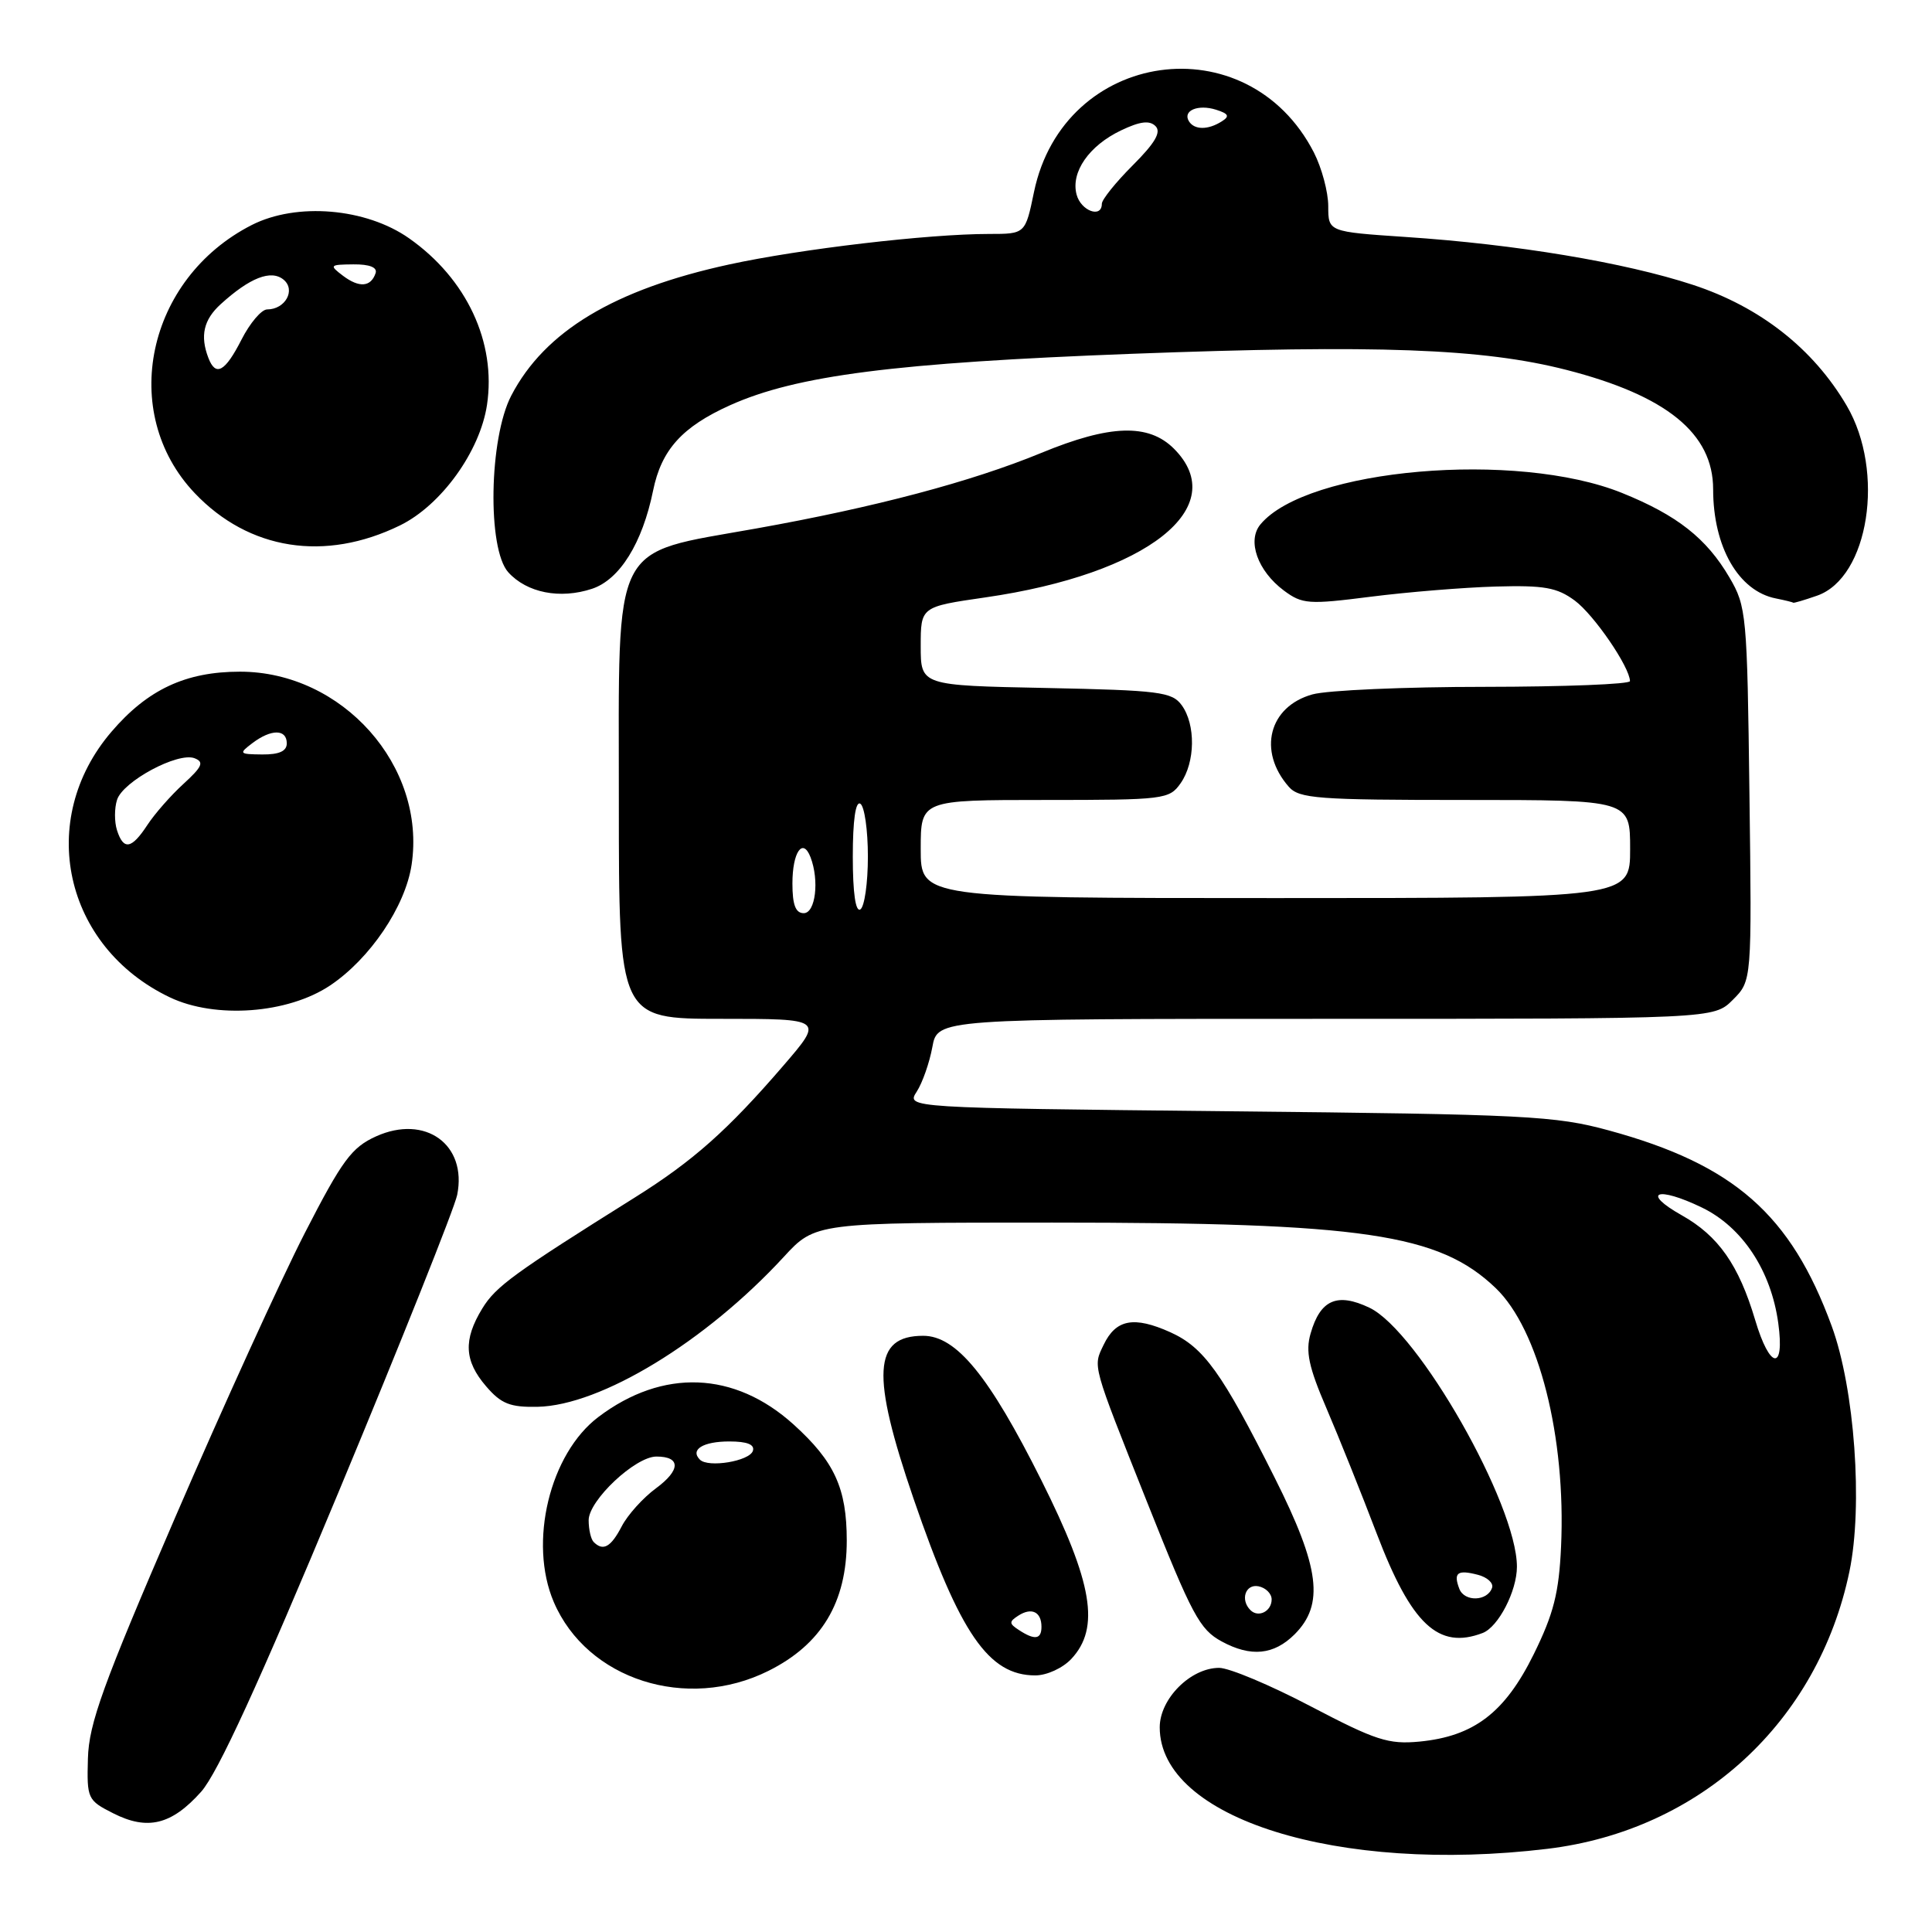 <?xml version="1.0" encoding="UTF-8" standalone="no"?>
<!DOCTYPE svg PUBLIC "-//W3C//DTD SVG 1.1//EN" "http://www.w3.org/Graphics/SVG/1.1/DTD/svg11.dtd" >
<svg xmlns="http://www.w3.org/2000/svg" xmlns:xlink="http://www.w3.org/1999/xlink" version="1.1" viewBox="0 0 256 256">
 <g >
 <path fill="currentColor"
d=" M 205.03 244.98 C 225.28 242.54 240.90 228.19 245.06 208.22 C 246.87 199.53 245.75 184.00 242.71 175.71 C 237.29 160.92 229.76 154.31 213.19 149.79 C 206.08 147.85 202.27 147.65 162.79 147.25 C 120.08 146.80 120.08 146.80 121.47 144.65 C 122.23 143.47 123.16 140.81 123.54 138.75 C 124.22 135.00 124.22 135.00 175.66 135.00 C 227.09 135.00 227.09 135.00 229.61 132.48 C 232.13 129.96 232.13 129.96 231.81 105.23 C 231.51 81.38 231.42 80.36 229.15 76.50 C 226.12 71.33 222.22 68.26 214.93 65.32 C 200.94 59.67 173.15 62.08 167.01 69.49 C 165.22 71.65 166.64 75.65 170.12 78.25 C 172.56 80.06 173.38 80.12 181.62 79.07 C 186.51 78.45 193.95 77.84 198.18 77.72 C 204.62 77.54 206.31 77.84 208.68 79.59 C 211.22 81.48 215.94 88.37 215.98 90.25 C 215.99 90.66 207.34 91.00 196.75 91.01 C 186.16 91.01 175.88 91.46 173.91 92.01 C 168.13 93.61 166.62 99.52 170.77 104.25 C 172.15 105.82 174.60 106.00 194.15 106.00 C 216.00 106.00 216.00 106.00 216.00 112.50 C 216.00 119.00 216.00 119.00 169.00 119.00 C 122.00 119.00 122.00 119.00 122.00 112.50 C 122.00 106.00 122.00 106.00 138.44 106.00 C 154.30 106.00 154.94 105.92 156.44 103.78 C 158.39 101.00 158.45 96.00 156.58 93.44 C 155.30 91.68 153.62 91.47 138.58 91.16 C 122.00 90.83 122.00 90.83 122.00 85.61 C 122.00 80.40 122.00 80.40 130.56 79.16 C 152.05 76.06 163.28 67.19 155.55 59.45 C 152.18 56.09 147.09 56.25 137.96 60.02 C 128.71 63.83 115.93 67.22 100.19 70.03 C 80.82 73.50 82.00 71.17 82.00 106.09 C 82.00 135.00 82.00 135.00 95.57 135.00 C 109.14 135.00 109.14 135.00 103.82 141.18 C 96.44 149.75 91.85 153.83 84.14 158.66 C 68.08 168.72 65.69 170.46 63.90 173.39 C 61.37 177.54 61.51 180.32 64.41 183.69 C 66.41 186.02 67.59 186.48 71.23 186.41 C 79.62 186.23 93.48 177.80 103.84 166.56 C 108.04 162.00 108.04 162.00 139.45 162.00 C 180.65 162.00 190.67 163.48 198.18 170.67 C 203.90 176.15 207.51 190.42 206.85 204.92 C 206.57 211.07 205.87 213.83 203.22 219.21 C 199.41 226.93 195.31 230.07 188.09 230.77 C 183.98 231.16 182.29 230.61 173.70 226.11 C 168.35 223.30 162.88 221.00 161.54 221.00 C 157.76 221.00 153.67 225.10 153.67 228.88 C 153.67 240.92 177.28 248.32 205.03 244.98 Z  M 26.64 237.43 C 28.84 234.97 34.34 222.98 44.88 197.66 C 53.18 177.73 60.24 160.03 60.58 158.33 C 61.92 151.65 56.35 147.64 49.84 150.57 C 46.59 152.04 45.35 153.72 40.39 163.38 C 37.25 169.50 29.53 186.43 23.24 201.00 C 13.63 223.26 11.78 228.38 11.65 233.00 C 11.50 238.34 11.60 238.55 15.00 240.27 C 19.55 242.58 22.73 241.80 26.64 237.43 Z  M 101.82 221.40 C 108.85 217.90 112.20 212.32 112.20 204.14 C 112.20 197.20 110.57 193.65 105.14 188.74 C 97.32 181.68 87.83 181.31 79.30 187.75 C 72.84 192.62 70.00 204.38 73.38 212.28 C 77.78 222.56 90.99 226.80 101.82 221.40 Z  M 141.96 219.81 C 145.80 215.70 144.79 209.73 137.98 196.13 C 131.06 182.31 126.72 177.00 122.33 177.00 C 115.69 177.00 115.39 182.09 121.07 198.64 C 127.20 216.48 131.00 222.00 137.18 222.00 C 138.71 222.00 140.82 221.03 141.96 219.81 Z  M 171.55 216.55 C 175.50 212.59 174.89 207.73 168.92 195.84 C 161.92 181.88 159.52 178.54 155.08 176.53 C 150.25 174.36 147.86 174.81 146.24 178.19 C 144.81 181.16 144.64 180.55 151.98 199.00 C 157.97 214.06 158.96 215.91 161.88 217.50 C 165.75 219.60 168.79 219.30 171.55 216.55 Z  M 196.46 216.38 C 198.54 215.58 201.00 210.82 201.00 207.60 C 201.00 199.34 187.91 176.36 181.46 173.28 C 177.18 171.24 174.94 172.22 173.66 176.70 C 172.97 179.08 173.41 181.13 175.76 186.60 C 177.39 190.40 180.39 197.88 182.43 203.23 C 187.02 215.26 190.60 218.62 196.46 216.38 Z  M 43.74 130.58 C 49.03 127.04 53.71 120.11 54.54 114.58 C 56.50 101.51 45.38 89.00 31.80 89.00 C 24.61 89.00 19.56 91.36 14.77 96.96 C 4.76 108.64 8.46 125.45 22.50 132.15 C 28.53 135.03 38.15 134.32 43.74 130.58 Z  M 240.77 78.93 C 247.63 76.54 249.82 62.49 244.70 53.76 C 240.28 46.21 233.22 40.66 224.31 37.74 C 215.26 34.77 200.85 32.37 186.25 31.40 C 176.00 30.71 176.00 30.71 176.00 27.32 C 176.00 25.45 175.14 22.25 174.10 20.21 C 165.31 3.08 140.94 6.52 137.01 25.44 C 135.86 31.00 135.86 31.00 131.04 31.00 C 123.02 31.00 106.04 32.99 96.63 35.04 C 81.40 38.35 72.19 43.88 67.75 52.41 C 64.80 58.06 64.55 72.73 67.35 75.83 C 69.81 78.55 74.20 79.42 78.44 78.02 C 82.11 76.81 85.12 71.97 86.54 65.00 C 87.64 59.60 90.39 56.55 96.75 53.69 C 105.56 49.74 118.61 48.07 150.00 46.88 C 182.51 45.66 196.44 46.17 207.55 49.01 C 220.82 52.41 227.00 57.43 227.00 64.83 C 227.00 72.48 230.37 78.34 235.33 79.30 C 236.52 79.54 237.55 79.79 237.60 79.86 C 237.66 79.94 239.08 79.52 240.77 78.93 Z  M 53.00 69.62 C 58.46 66.95 63.60 59.82 64.53 53.65 C 65.77 45.36 61.84 36.94 54.21 31.58 C 48.50 27.56 39.30 26.79 33.35 29.82 C 19.43 36.92 15.66 54.66 25.80 65.34 C 32.98 72.90 43.06 74.48 53.00 69.62 Z  M 232.57 174.91 C 230.40 167.62 227.70 163.76 222.84 161.03 C 217.39 157.96 219.57 157.13 225.52 160.01 C 230.87 162.60 234.68 168.37 235.63 175.33 C 236.51 181.73 234.51 181.46 232.57 174.91 Z  M 105.00 117.06 C 105.00 112.91 106.37 110.92 107.40 113.59 C 108.58 116.67 108.06 121.00 106.50 121.00 C 105.42 121.00 105.00 119.90 105.00 117.06 Z  M 113.00 113.50 C 113.00 108.68 113.37 106.11 114.00 106.50 C 114.55 106.84 115.00 109.99 115.00 113.50 C 115.00 117.01 114.55 120.16 114.00 120.50 C 113.37 120.89 113.00 118.32 113.00 113.50 Z  M 78.67 204.33 C 78.30 203.97 78.00 202.66 78.00 201.44 C 78.00 198.81 84.18 193.00 86.98 193.00 C 90.22 193.00 90.20 194.79 86.93 197.20 C 85.21 198.46 83.16 200.74 82.38 202.25 C 80.95 205.00 79.92 205.58 78.67 204.33 Z  M 92.74 193.41 C 91.41 192.08 93.16 191.00 96.64 191.00 C 99.01 191.00 100.03 191.41 99.76 192.25 C 99.31 193.61 93.85 194.52 92.74 193.41 Z  M 135.00 215.98 C 133.69 215.13 133.69 214.88 134.95 214.07 C 136.70 212.95 138.00 213.58 138.00 215.56 C 138.00 217.24 137.10 217.36 135.00 215.98 Z  M 165.69 213.35 C 164.31 211.98 165.03 209.86 166.75 210.19 C 167.71 210.38 168.50 211.16 168.50 211.93 C 168.50 213.51 166.74 214.40 165.69 213.35 Z  M 193.37 210.53 C 192.55 208.39 193.12 207.96 195.83 208.67 C 197.07 208.99 197.91 209.76 197.71 210.38 C 197.11 212.19 194.05 212.29 193.37 210.53 Z  M 15.50 110.00 C 15.15 108.90 15.15 107.09 15.51 105.98 C 16.28 103.54 23.57 99.62 25.78 100.47 C 27.07 100.97 26.81 101.58 24.33 103.85 C 22.66 105.37 20.50 107.83 19.53 109.31 C 17.43 112.52 16.36 112.70 15.50 110.00 Z  M 33.44 98.47 C 35.94 96.58 38.00 96.59 38.00 98.50 C 38.00 99.53 36.99 99.99 34.75 99.97 C 31.68 99.94 31.61 99.86 33.44 98.47 Z  M 142.65 25.77 C 141.87 22.80 144.30 19.30 148.56 17.27 C 151.06 16.08 152.32 15.92 153.11 16.71 C 153.90 17.50 153.06 18.94 150.10 21.90 C 147.84 24.16 146.00 26.45 146.00 27.00 C 146.00 28.97 143.22 27.95 142.65 25.77 Z  M 157.54 16.07 C 156.67 14.66 158.74 13.78 161.14 14.54 C 162.81 15.07 162.97 15.41 161.88 16.09 C 160.07 17.24 158.26 17.23 157.54 16.07 Z  M 27.61 47.42 C 26.49 44.50 26.98 42.36 29.25 40.30 C 33.11 36.79 35.92 35.69 37.58 37.06 C 39.22 38.43 37.80 41.00 35.40 41.00 C 34.65 41.00 33.12 42.80 32.00 45.00 C 29.82 49.28 28.58 49.96 27.61 47.42 Z  M 45.46 36.55 C 43.60 35.14 43.67 35.06 46.83 35.03 C 48.97 35.01 50.02 35.43 49.77 36.19 C 49.15 38.04 47.60 38.16 45.46 36.55 Z "/>
</g>
</svg>